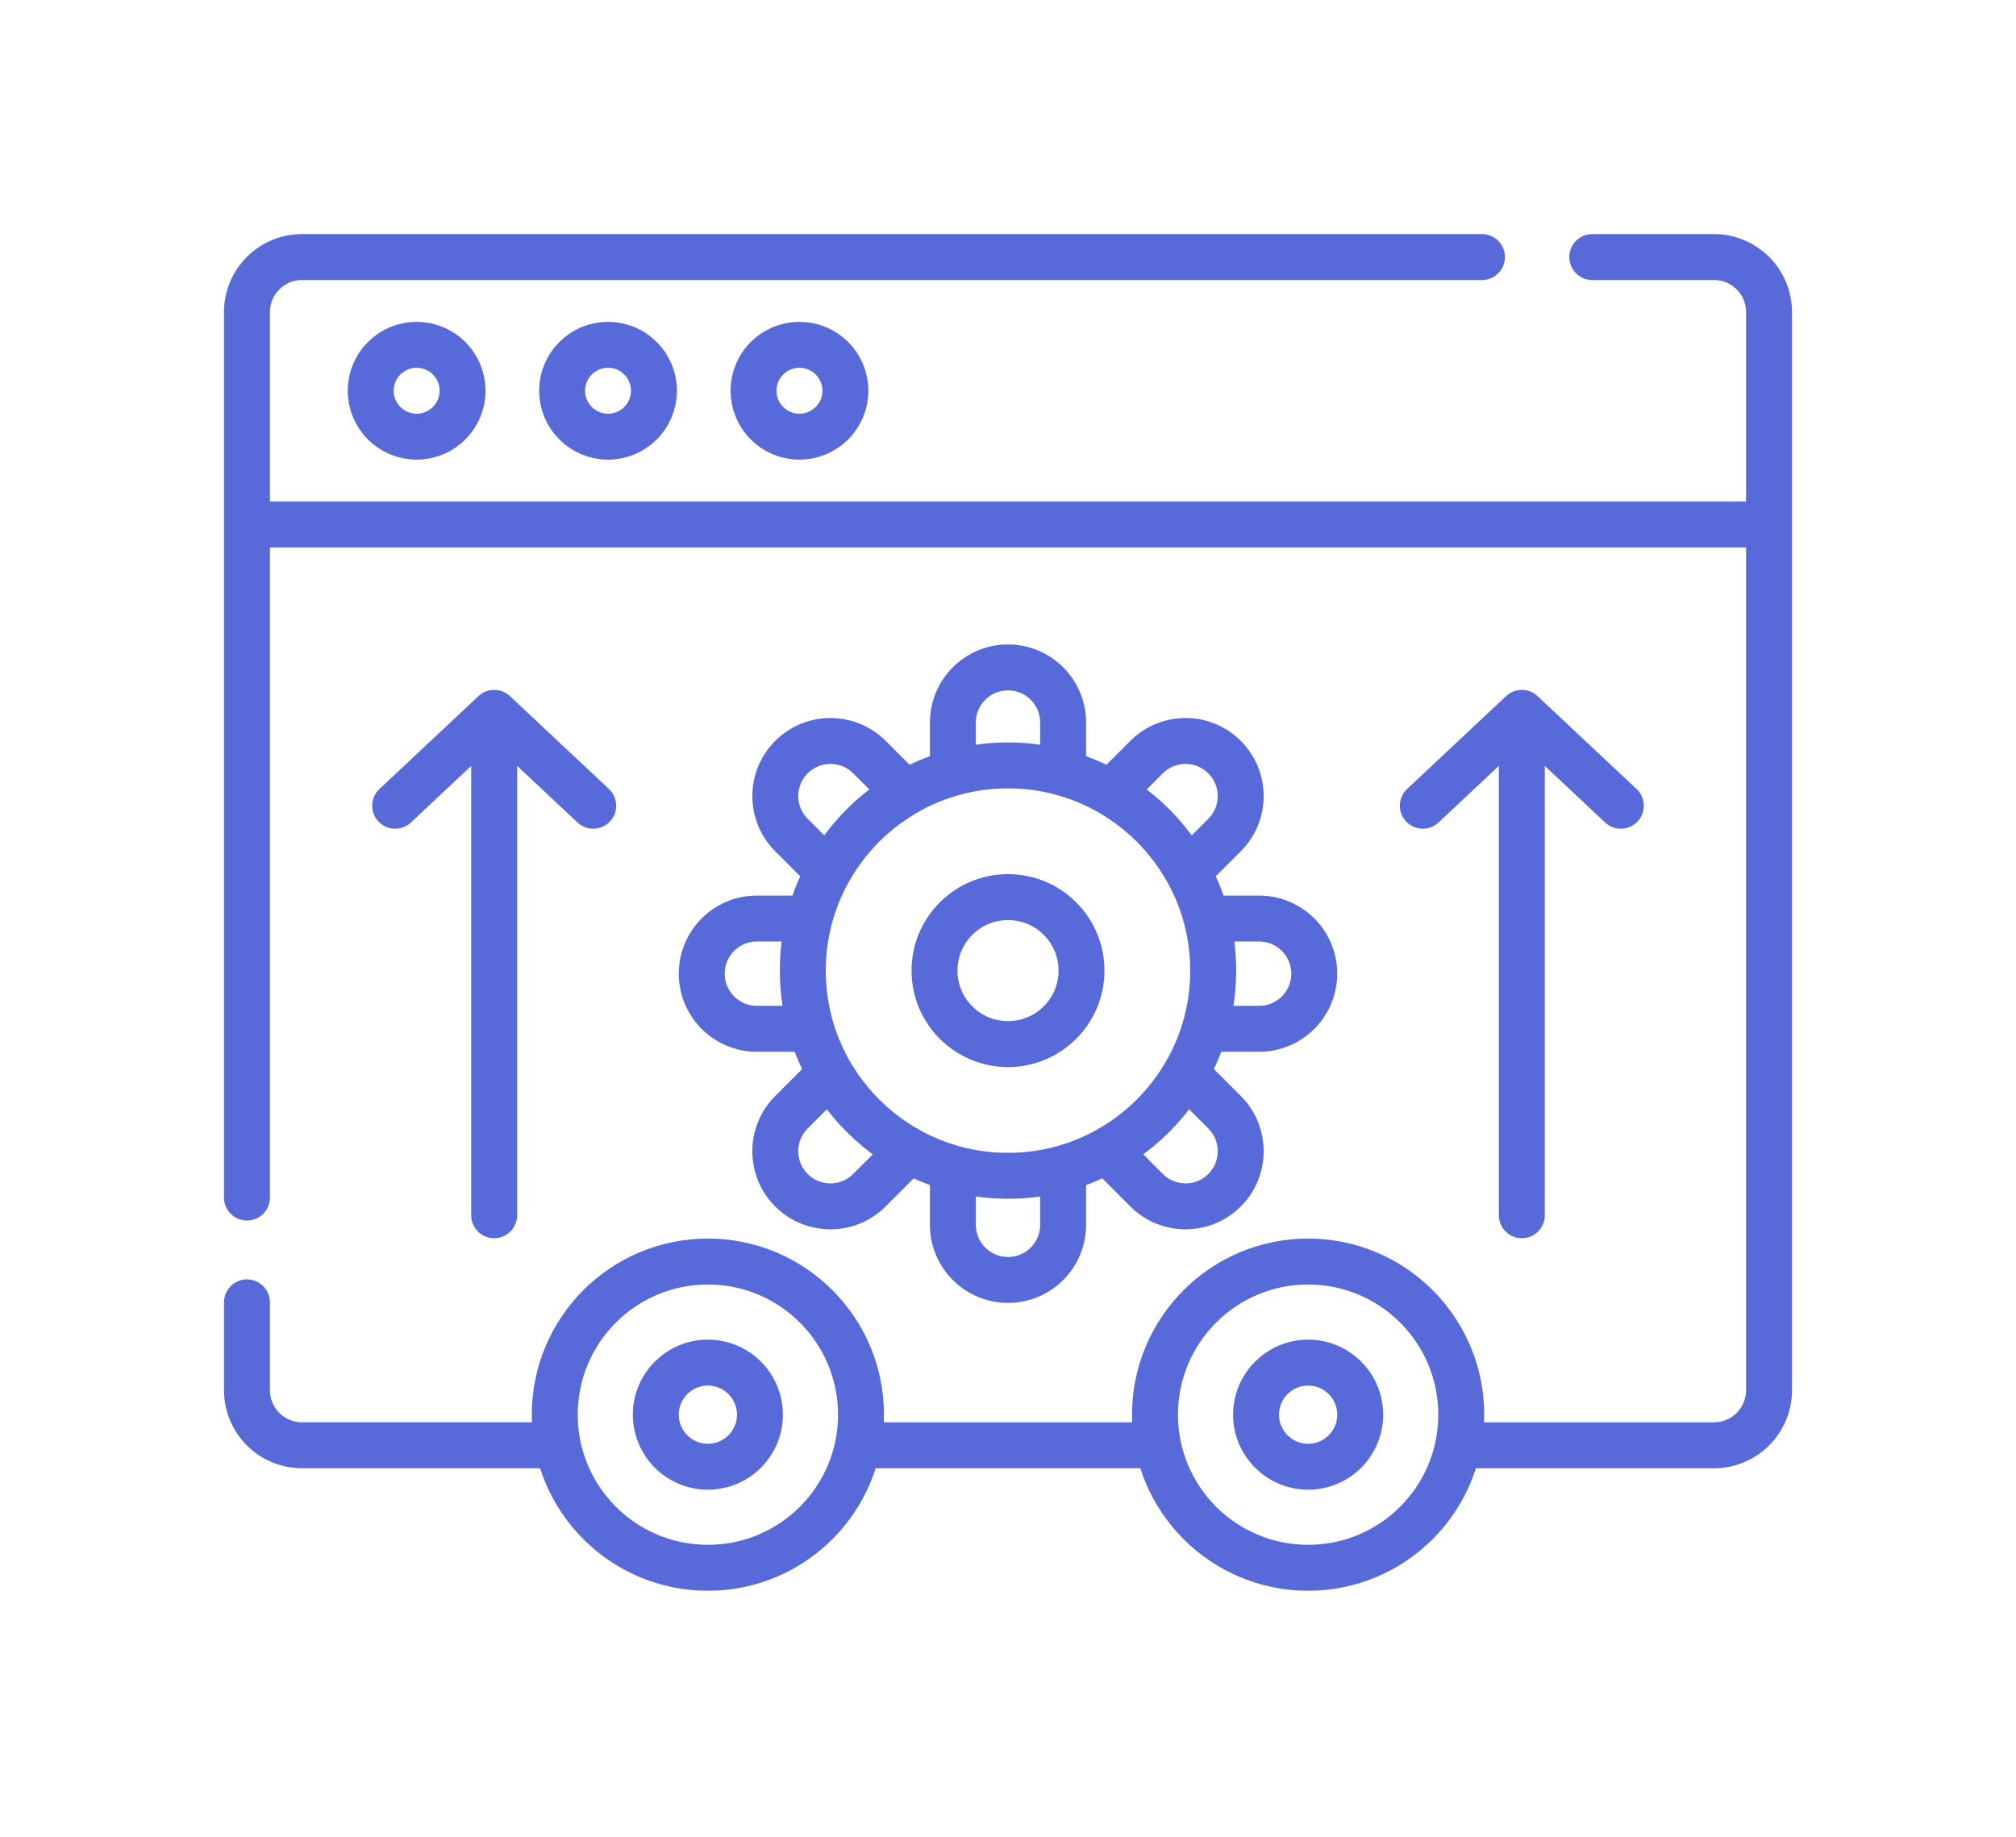 <svg width="90" height="82" viewBox="0 0 90 82" fill="none" xmlns="http://www.w3.org/2000/svg">
<g id="free-icon-website-9783371 1" filter="url(#filter0_d_3218_164)">
<g id="Group">
<g id="Group_2">
<path id="Vector" d="M78.679 23.413H11.345" stroke="#586AD9" stroke-width="2.051" stroke-miterlimit="10" stroke-linecap="round" stroke-linejoin="round"/>
<path id="Vector_2" d="M71.083 11.475H76.514C77.873 11.475 78.975 12.576 78.975 13.935V62.06C78.975 63.42 77.873 64.522 76.514 64.522H65.234" stroke="#586AD9" stroke-width="2.051" stroke-miterlimit="10" stroke-linecap="round" stroke-linejoin="round"/>
<path id="Vector_3" d="M11.025 53.462V13.935C11.025 12.576 12.127 11.475 13.486 11.475H66.161" stroke="#586AD9" stroke-width="2.051" stroke-miterlimit="10" stroke-linecap="round" stroke-linejoin="round"/>
<path id="Vector_4" d="M24.599 64.521H13.486C12.127 64.521 11.025 63.419 11.025 62.06V58.141" stroke="#586AD9" stroke-width="2.051" stroke-miterlimit="10" stroke-linecap="round" stroke-linejoin="round"/>
<path id="Vector_5" d="M51.372 64.522H38.438" stroke="#586AD9" stroke-width="2.051" stroke-miterlimit="10" stroke-linecap="round" stroke-linejoin="round"/>
<path id="Vector_6" d="M18.6 19.494C19.732 19.494 20.65 18.576 20.65 17.443C20.65 16.311 19.732 15.393 18.6 15.393C17.467 15.393 16.549 16.311 16.549 17.443C16.549 18.576 17.467 19.494 18.6 19.494Z" stroke="#586AD9" stroke-width="2.051" stroke-miterlimit="10" stroke-linecap="round" stroke-linejoin="round"/>
<path id="Vector_7" d="M27.145 19.494C28.277 19.494 29.195 18.576 29.195 17.443C29.195 16.311 28.277 15.393 27.145 15.393C26.012 15.393 25.094 16.311 25.094 17.443C25.094 18.576 26.012 19.494 27.145 19.494Z" stroke="#586AD9" stroke-width="2.051" stroke-miterlimit="10" stroke-linecap="round" stroke-linejoin="round"/>
<path id="Vector_8" d="M35.69 19.494C36.822 19.494 37.74 18.576 37.74 17.443C37.74 16.311 36.822 15.393 35.69 15.393C34.557 15.393 33.639 16.311 33.639 17.443C33.639 18.576 34.557 19.494 35.69 19.494Z" stroke="#586AD9" stroke-width="2.051" stroke-miterlimit="10" stroke-linecap="round" stroke-linejoin="round"/>
<g id="Group_3">
<path id="Vector_9" d="M42.539 34.364V32.256C42.539 30.897 43.641 29.795 45 29.795C45.679 29.795 46.295 30.071 46.74 30.515C47.185 30.961 47.461 31.576 47.461 32.256V34.364" stroke="#586AD9" stroke-width="2.051" stroke-miterlimit="10" stroke-linecap="round" stroke-linejoin="round"/>
<path id="Vector_10" d="M47.461 52.296V54.678C47.461 56.036 46.359 57.139 45 57.139C44.321 57.139 43.705 56.862 43.26 56.418C42.815 55.972 42.539 55.357 42.539 54.678V52.296" stroke="#586AD9" stroke-width="2.051" stroke-miterlimit="10" stroke-linecap="round" stroke-linejoin="round"/>
</g>
<g id="Group_4">
<path id="Vector_11" d="M36.874 38.819L35.333 37.279C34.372 36.319 34.372 34.76 35.333 33.799C35.813 33.319 36.443 33.079 37.074 33.079C37.704 33.079 38.334 33.319 38.814 33.799L40.317 35.302" stroke="#586AD9" stroke-width="2.051" stroke-miterlimit="10" stroke-linecap="round" stroke-linejoin="round"/>
<path id="Vector_12" d="M53.029 48.014L54.668 49.653C55.629 50.614 55.629 52.173 54.668 53.134C54.188 53.614 53.558 53.854 52.927 53.854C52.297 53.854 51.667 53.614 51.187 53.134L49.511 51.456" stroke="#586AD9" stroke-width="2.051" stroke-miterlimit="10" stroke-linecap="round" stroke-linejoin="round"/>
</g>
<g id="Group_5">
<path id="Vector_13" d="M35.997 41.006H33.789C33.11 41.006 32.494 41.282 32.049 41.726C31.604 42.172 31.328 42.787 31.328 43.467C31.328 44.826 32.43 45.928 33.789 45.928H36.072" stroke="#586AD9" stroke-width="2.051" stroke-miterlimit="10" stroke-linecap="round" stroke-linejoin="round"/>
<path id="Vector_14" d="M54.003 41.006H56.211C57.57 41.006 58.672 42.108 58.672 43.467C58.672 44.146 58.396 44.761 57.951 45.207C57.506 45.652 56.89 45.928 56.211 45.928H53.928" stroke="#586AD9" stroke-width="2.051" stroke-miterlimit="10" stroke-linecap="round" stroke-linejoin="round"/>
</g>
<g id="Group_6">
<path id="Vector_15" d="M36.971 48.014L35.332 49.653C34.852 50.133 34.611 50.764 34.611 51.394C34.611 52.024 34.852 52.654 35.332 53.134C36.293 54.095 37.852 54.095 38.813 53.134L40.489 51.457" stroke="#586AD9" stroke-width="2.051" stroke-miterlimit="10" stroke-linecap="round" stroke-linejoin="round"/>
<path id="Vector_16" d="M49.684 35.302L51.186 33.8C52.147 32.838 53.706 32.838 54.667 33.8C55.147 34.279 55.388 34.91 55.388 35.54C55.388 36.169 55.147 36.799 54.667 37.279L53.126 38.82" stroke="#586AD9" stroke-width="2.051" stroke-miterlimit="10" stroke-linecap="round" stroke-linejoin="round"/>
</g>
<path id="Vector_17" d="M45 52.49C50.059 52.49 54.16 48.389 54.16 43.33C54.16 38.271 50.059 34.17 45 34.17C39.941 34.17 35.84 38.271 35.84 43.33C35.84 48.389 39.941 52.49 45 52.49Z" stroke="#586AD9" stroke-width="2.051" stroke-miterlimit="10" stroke-linecap="round" stroke-linejoin="round"/>
<path id="Vector_18" d="M45 46.611C46.812 46.611 48.281 45.142 48.281 43.33C48.281 41.518 46.812 40.049 45 40.049C43.188 40.049 41.719 41.518 41.719 43.33C41.719 45.142 43.188 46.611 45 46.611Z" stroke="#586AD9" stroke-width="2.051" stroke-miterlimit="10" stroke-linecap="round" stroke-linejoin="round"/>
<g id="Group_7">
<g id="Group_8">
<path id="Vector_19" d="M22.061 54.252V33.235" stroke="#586AD9" stroke-width="2.051" stroke-miterlimit="10" stroke-linecap="round" stroke-linejoin="round"/>
<path id="Vector_20" d="M17.642 35.97L22.062 31.823L26.483 35.97" stroke="#586AD9" stroke-width="2.051" stroke-miterlimit="10" stroke-linecap="round" stroke-linejoin="round"/>
</g>
<g id="Group_9">
<path id="Vector_21" d="M67.939 54.252V33.235" stroke="#586AD9" stroke-width="2.051" stroke-miterlimit="10" stroke-linecap="round" stroke-linejoin="round"/>
<path id="Vector_22" d="M63.518 35.97L67.938 31.823L72.359 35.97" stroke="#586AD9" stroke-width="2.051" stroke-miterlimit="10" stroke-linecap="round" stroke-linejoin="round"/>
</g>
</g>
<g id="Group_10">
<path id="Vector_23" d="M58.398 69.99C62.174 69.99 65.234 66.93 65.234 63.154C65.234 59.379 62.174 56.318 58.398 56.318C54.623 56.318 51.562 59.379 51.562 63.154C51.562 66.93 54.623 69.99 58.398 69.99Z" stroke="#586AD9" stroke-width="2.051" stroke-miterlimit="10" stroke-linecap="round" stroke-linejoin="round"/>
<path id="Vector_24" d="M58.398 65.478C59.682 65.478 60.723 64.438 60.723 63.154C60.723 61.871 59.682 60.83 58.398 60.83C57.115 60.83 56.074 61.871 56.074 63.154C56.074 64.438 57.115 65.478 58.398 65.478Z" stroke="#586AD9" stroke-width="2.051" stroke-miterlimit="10" stroke-linecap="round" stroke-linejoin="round"/>
<path id="Vector_25" d="M31.602 69.99C35.377 69.99 38.438 66.93 38.438 63.154C38.438 59.379 35.377 56.318 31.602 56.318C27.826 56.318 24.766 59.379 24.766 63.154C24.766 66.93 27.826 69.99 31.602 69.99Z" stroke="#586AD9" stroke-width="2.051" stroke-miterlimit="10" stroke-linecap="round" stroke-linejoin="round"/>
<path id="Vector_26" d="M31.602 65.478C32.885 65.478 33.926 64.438 33.926 63.154C33.926 61.871 32.885 60.83 31.602 60.83C30.318 60.83 29.277 61.871 29.277 63.154C29.277 64.438 30.318 65.478 31.602 65.478Z" stroke="#586AD9" stroke-width="2.051" stroke-miterlimit="10" stroke-linecap="round" stroke-linejoin="round"/>
</g>
</g>
</g>
</g>
<defs>
<filter id="filter0_d_3218_164" x="0" y="-4.268" width="90" height="90" filterUnits="userSpaceOnUse" color-interpolation-filters="sRGB">
<feFlood flood-opacity="0" result="BackgroundImageFix"/>
<feColorMatrix in="SourceAlpha" type="matrix" values="0 0 0 0 0 0 0 0 0 0 0 0 0 0 0 0 0 0 127 0" result="hardAlpha"/>
<feOffset/>
<feGaussianBlur stdDeviation="5"/>
<feColorMatrix type="matrix" values="0 0 0 0 0.345 0 0 0 0 0.416 0 0 0 0 0.851 0 0 0 1 0"/>
<feBlend mode="normal" in2="BackgroundImageFix" result="effect1_dropShadow_3218_164"/>
<feBlend mode="normal" in="SourceGraphic" in2="effect1_dropShadow_3218_164" result="shape"/>
</filter>
</defs>
</svg>
